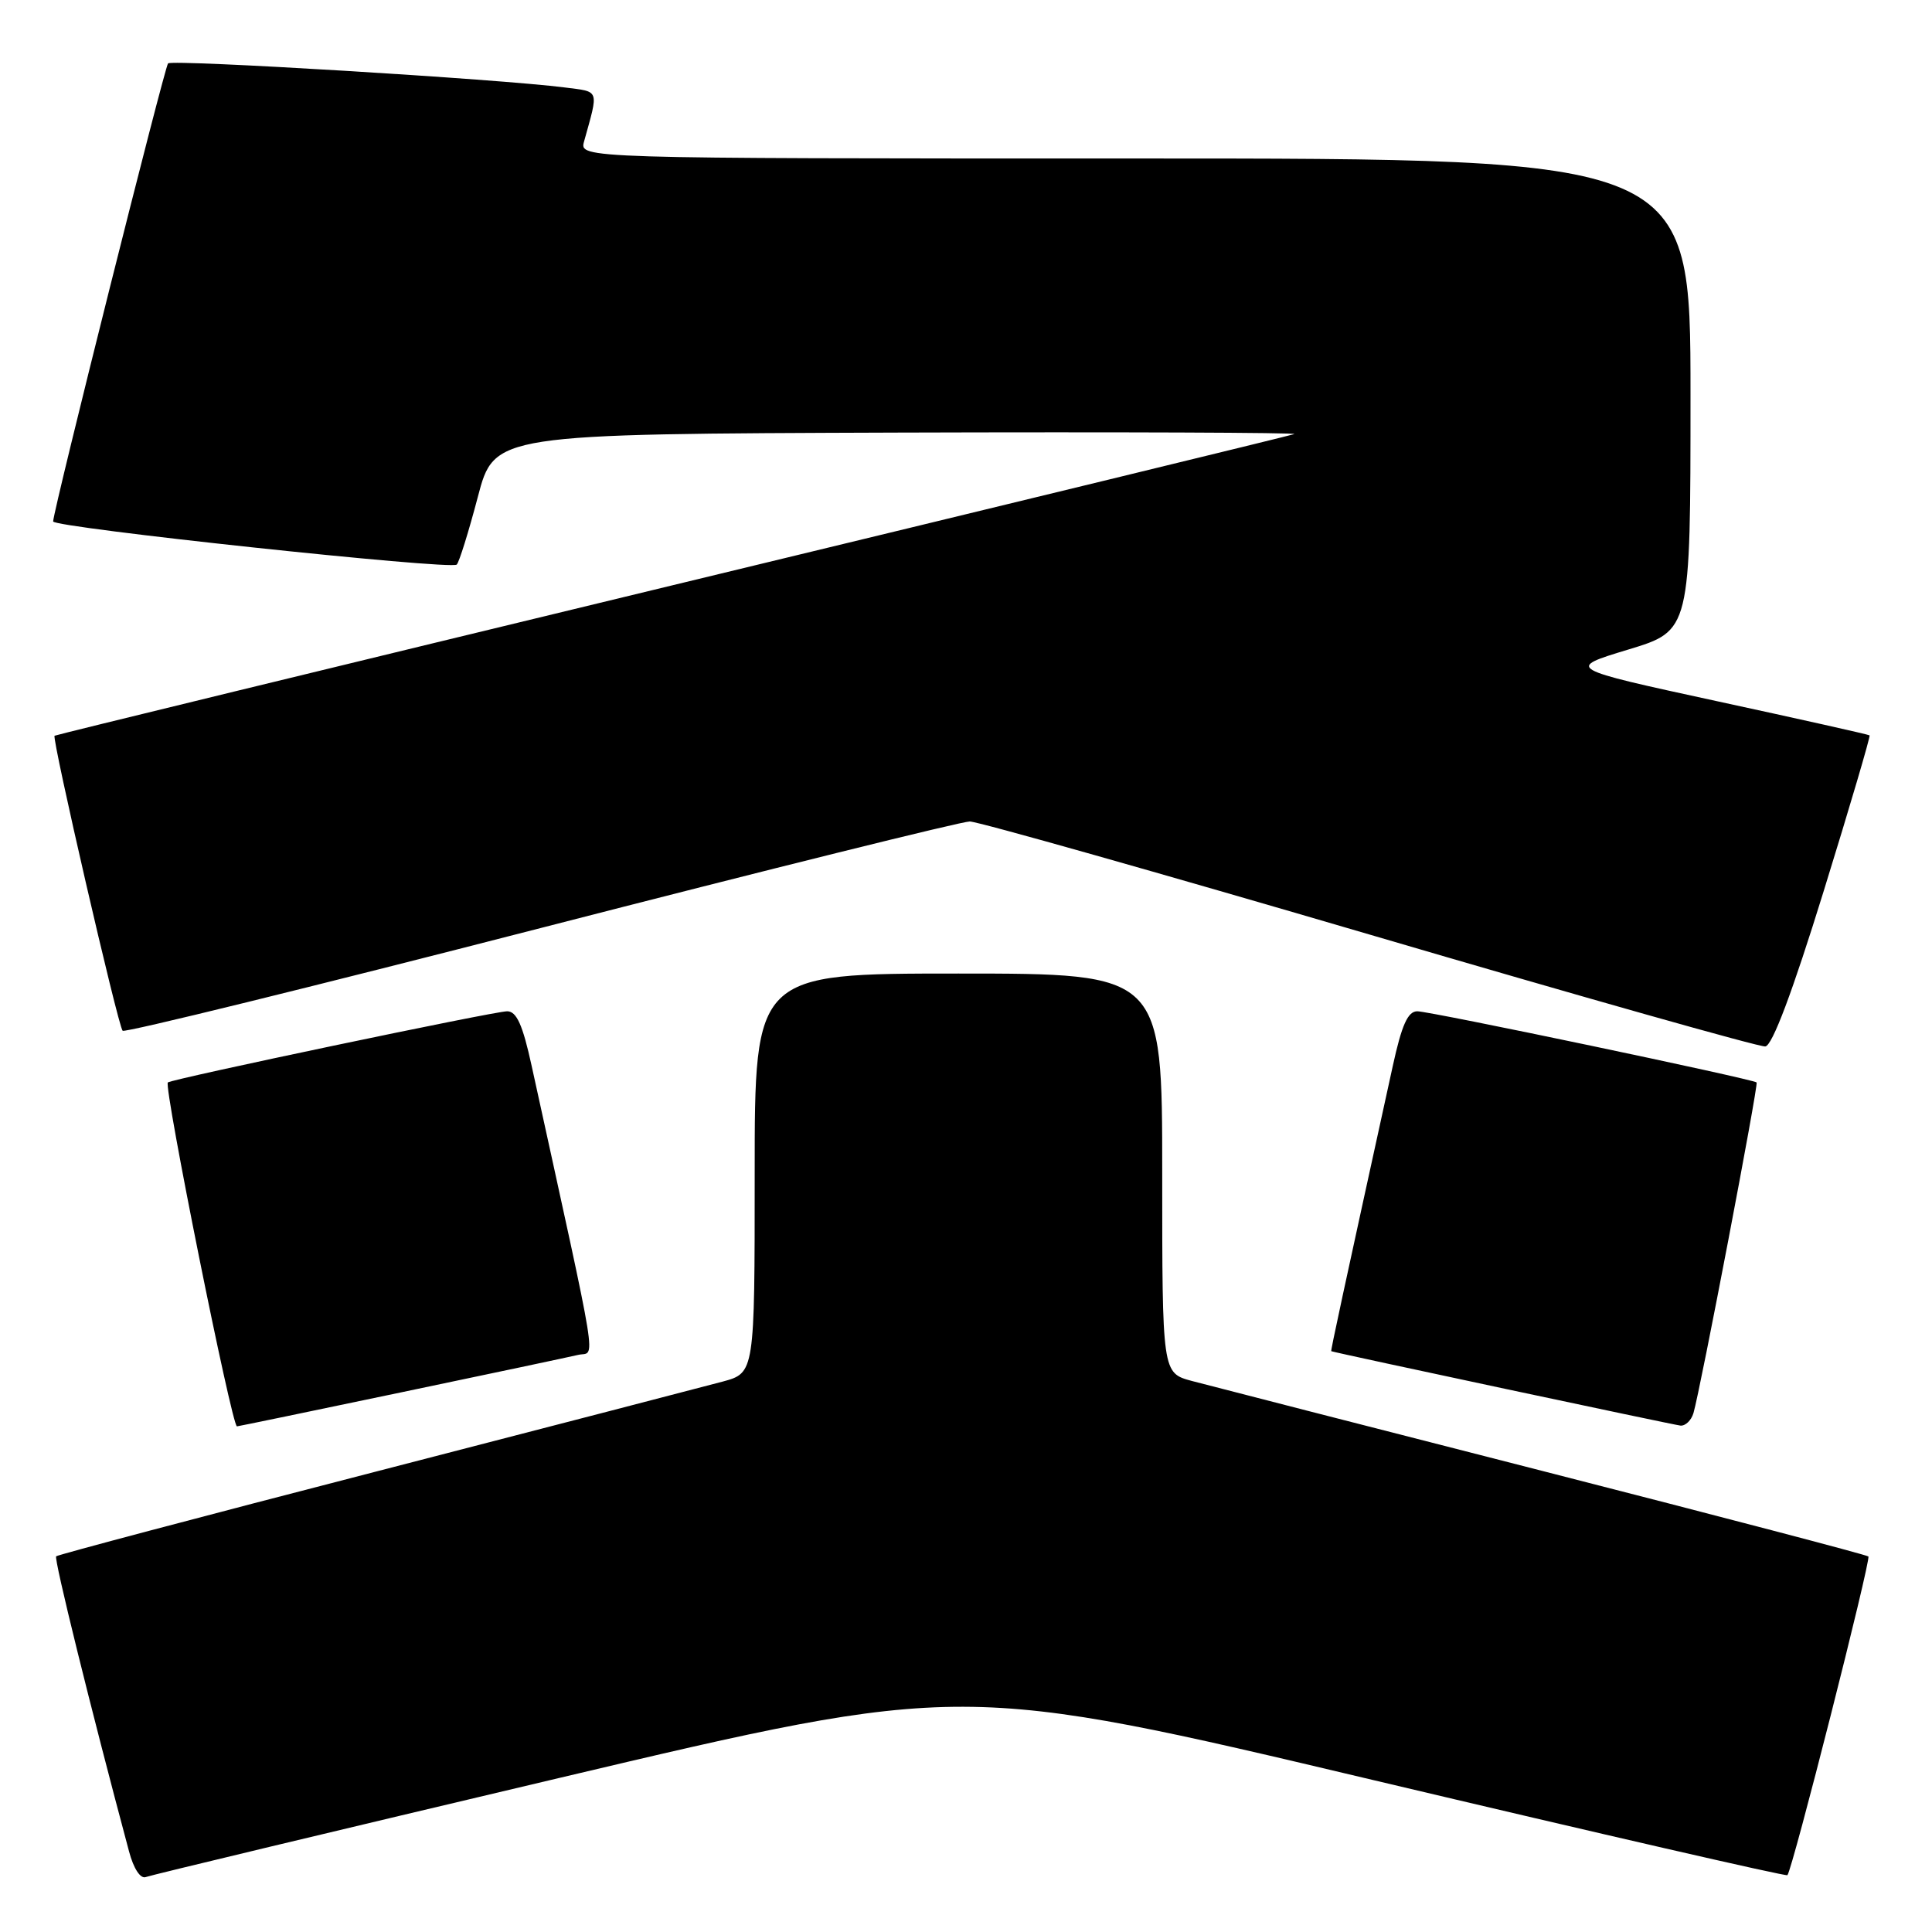 <?xml version="1.0" encoding="UTF-8" standalone="no"?>
<!DOCTYPE svg PUBLIC "-//W3C//DTD SVG 1.1//EN" "http://www.w3.org/Graphics/SVG/1.1/DTD/svg11.dtd" >
<svg xmlns="http://www.w3.org/2000/svg" xmlns:xlink="http://www.w3.org/1999/xlink" version="1.1" viewBox="0 0 256 256">
 <g >
 <path fill="currentColor"
d=" M 74.01 235.61 C 127.53 222.96 127.53 222.96 182.01 235.88 C 211.98 242.98 236.65 248.65 236.84 248.47 C 237.47 247.88 247.95 206.62 247.57 206.24 C 247.36 206.03 227.98 200.95 204.50 194.94 C 181.03 188.94 160.06 183.55 157.91 182.98 C 154.00 181.92 154.00 181.92 154.00 155.46 C 154.00 129.00 154.00 129.00 127.00 129.00 C 100.00 129.00 100.00 129.00 100.00 155.46 C 100.00 181.92 100.00 181.92 95.75 183.07 C 93.41 183.70 72.67 189.08 49.67 195.03 C 26.66 200.97 7.66 206.01 7.44 206.22 C 7.13 206.54 11.97 226.18 17.10 245.33 C 17.70 247.60 18.61 248.98 19.31 248.72 C 19.96 248.47 44.58 242.57 74.01 235.61 Z  M 53.08 184.51 C 64.86 182.05 75.45 179.80 76.61 179.53 C 78.93 178.98 79.54 182.74 70.45 141.25 C 69.26 135.79 68.45 134.00 67.20 134.00 C 65.49 134.00 22.71 142.98 22.24 143.43 C 21.67 143.99 30.72 189.00 31.40 189.00 C 31.54 189.00 41.30 186.98 53.08 184.51 Z  M 224.39 187.25 C 225.29 184.22 233.03 143.70 232.76 143.43 C 232.29 142.98 189.51 134.00 187.80 134.00 C 186.55 134.00 185.74 135.79 184.55 141.25 C 177.85 171.84 176.30 179.00 176.40 179.04 C 177.07 179.29 221.82 188.82 222.68 188.90 C 223.33 188.95 224.10 188.21 224.39 187.25 Z  M 241.65 118.07 C 245.13 106.83 247.86 97.55 247.73 97.44 C 247.61 97.33 238.50 95.29 227.50 92.91 C 207.50 88.57 207.50 88.57 215.75 86.07 C 224.00 83.57 224.00 83.57 224.00 52.28 C 224.00 21.00 224.00 21.00 150.38 21.00 C 76.77 21.00 76.77 21.00 77.39 18.75 C 79.34 11.73 79.51 12.19 74.84 11.59 C 66.26 10.48 22.82 7.85 22.27 8.40 C 21.81 8.86 7.17 67.19 7.04 69.09 C 6.98 69.90 59.78 75.55 60.52 74.81 C 60.85 74.48 62.10 70.45 63.31 65.86 C 65.50 57.50 65.50 57.50 119.00 57.32 C 148.43 57.23 172.05 57.32 171.50 57.52 C 170.95 57.72 133.82 66.75 89.00 77.58 C 44.17 88.42 7.38 97.37 7.23 97.49 C 6.84 97.80 15.64 135.97 16.25 136.58 C 16.53 136.87 41.46 130.74 71.64 122.97 C 101.81 115.20 127.40 108.85 128.50 108.85 C 129.60 108.86 153.45 115.61 181.50 123.84 C 209.55 132.08 233.14 138.75 233.91 138.66 C 234.84 138.56 237.50 131.48 241.65 118.07 Z "/>
</g>
</svg>